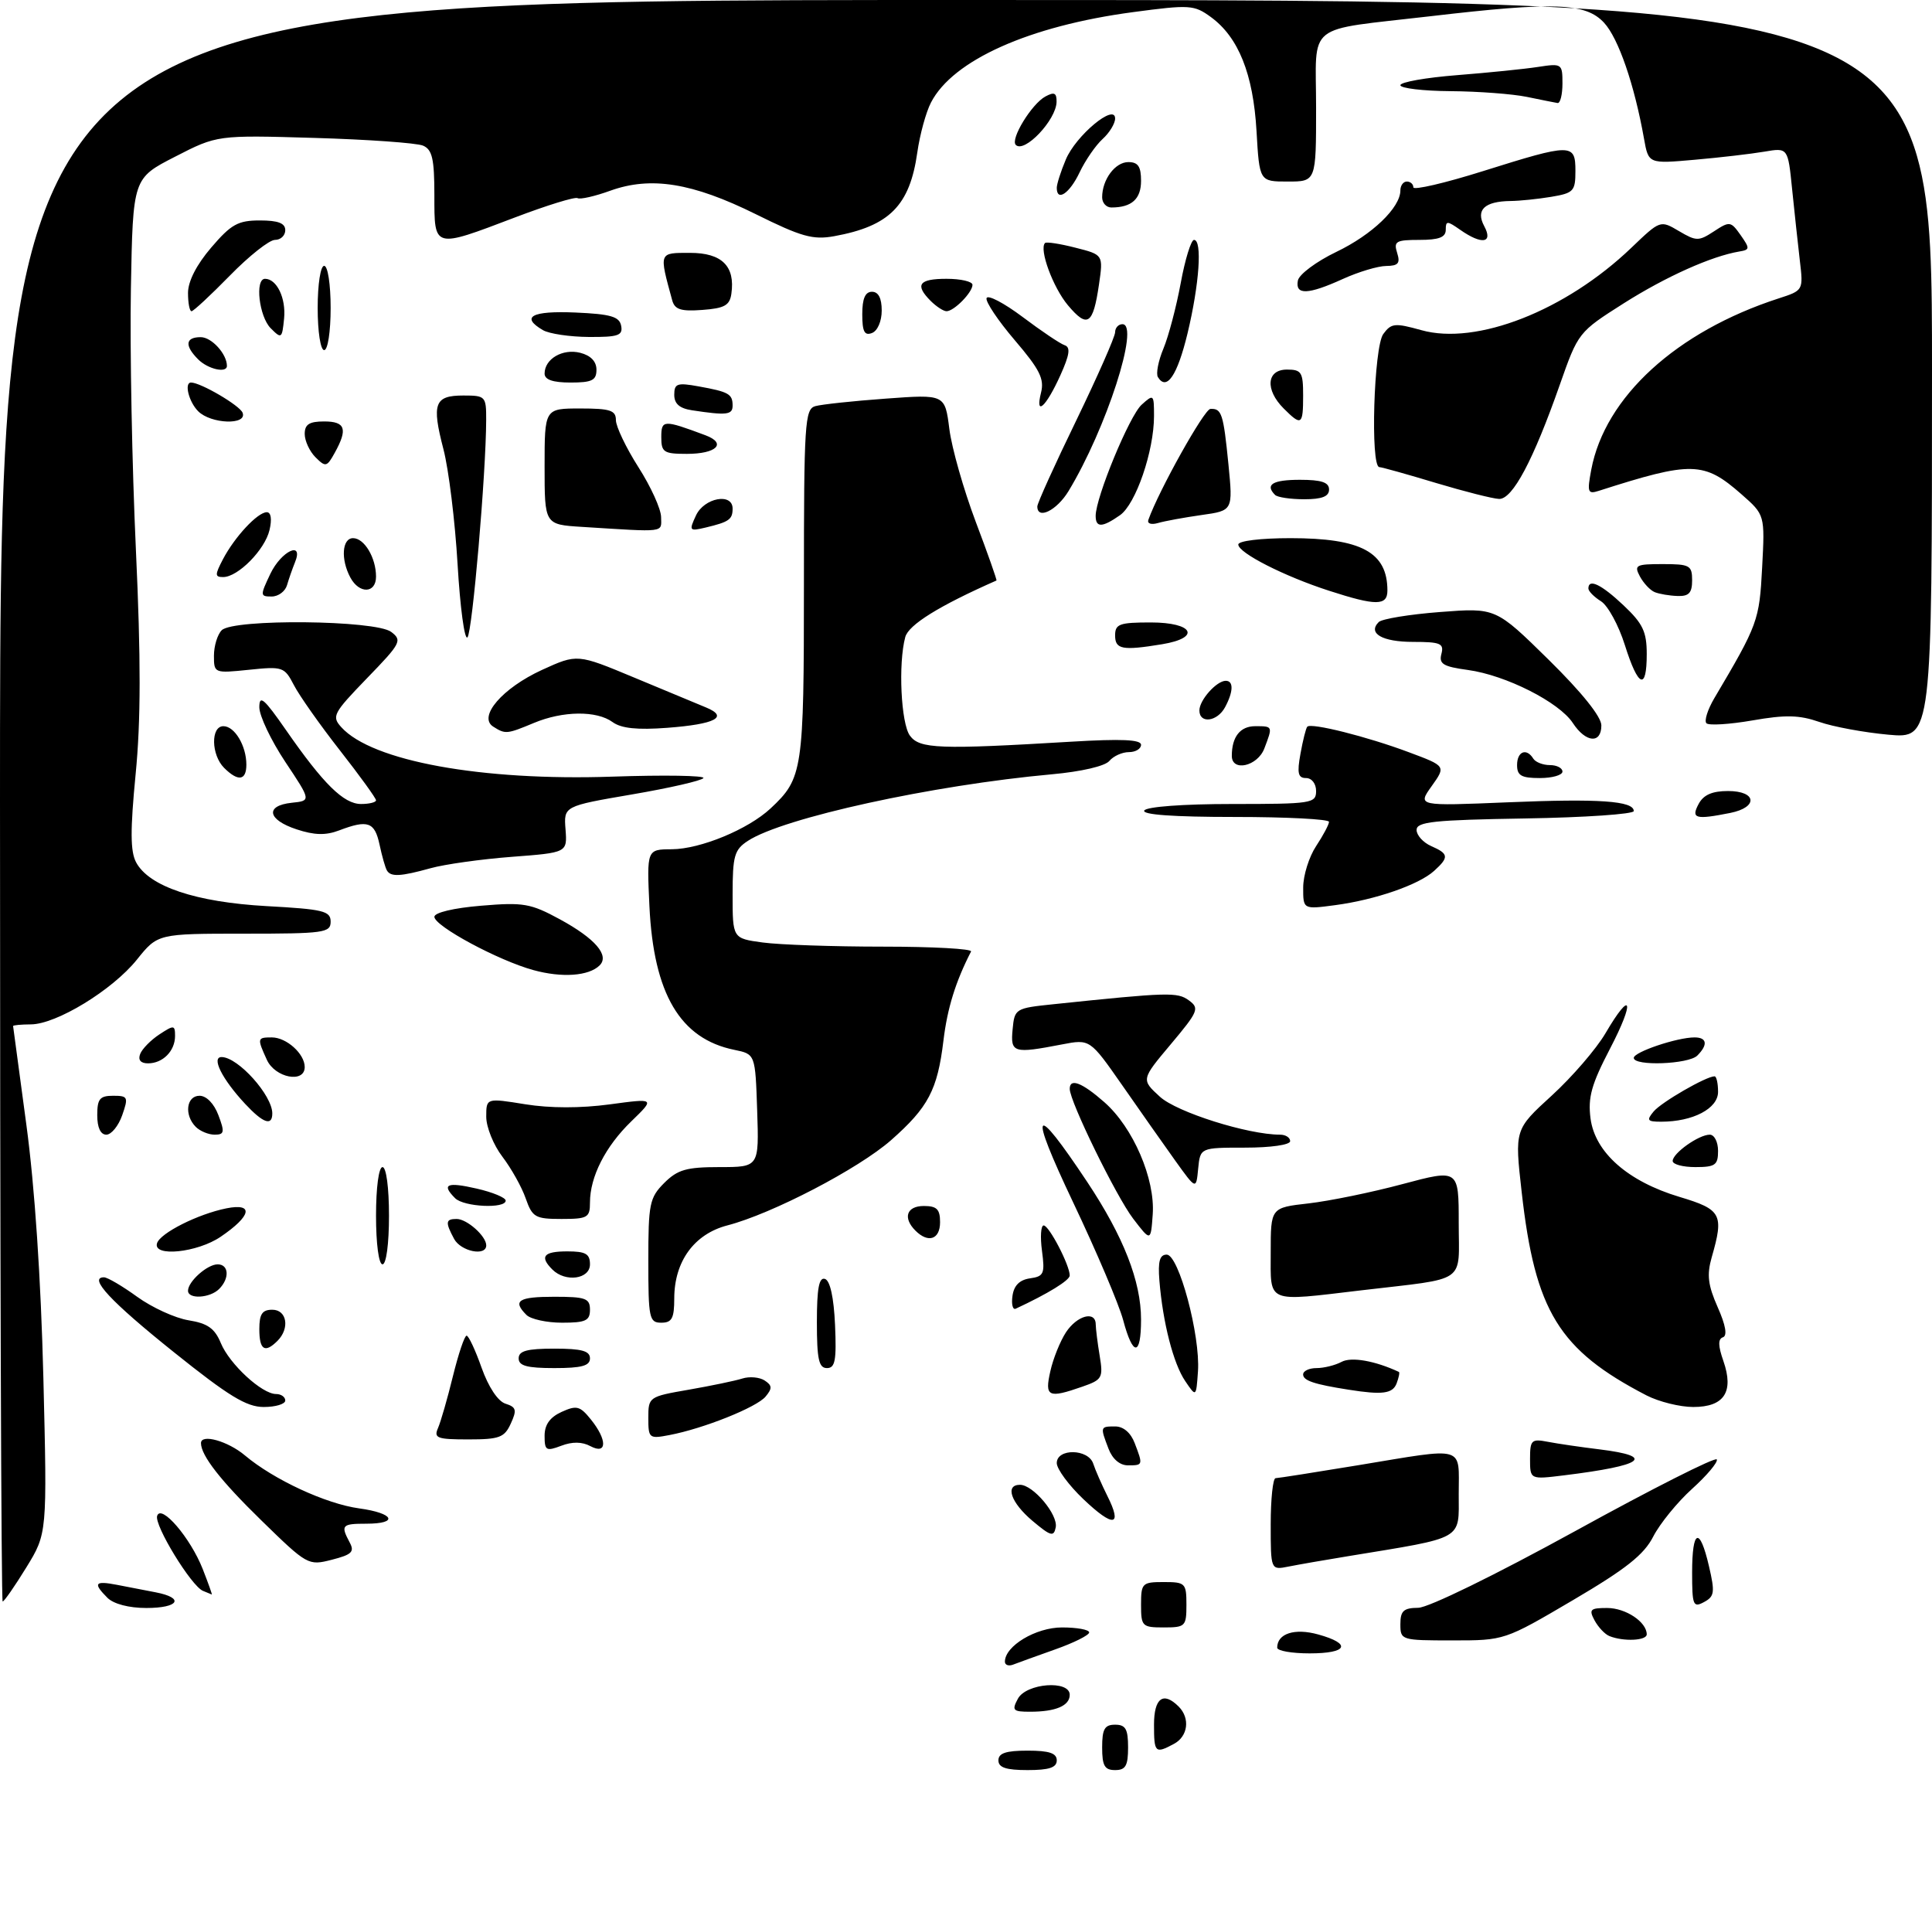 <?xml version="1.0" encoding="UTF-8" standalone="no"?>
<!DOCTYPE svg PUBLIC "-//W3C//DTD SVG 1.1//EN" "http://www.w3.org/Graphics/SVG/1.1/DTD/svg11.dtd" >
<svg xmlns="http://www.w3.org/2000/svg" xmlns:xlink="http://www.w3.org/1999/xlink" version="1.1" viewBox="0 0 298 297">
 <g >
 <path fill="currentColor"
d=" M 154.00 271.50 C 154.00 270.39 155.17 270.00 158.50 270.00 C 161.83 270.00 163.00 270.39 163.00 271.50 C 163.00 272.61 161.83 273.00 158.50 273.00 C 155.17 273.00 154.00 272.61 154.00 271.50 Z  M 170.00 269.50 C 170.00 266.67 170.38 266.00 172.00 266.00 C 173.62 266.00 174.00 266.67 174.00 269.50 C 174.00 272.33 173.62 273.00 172.00 273.00 C 170.38 273.00 170.00 272.33 170.00 269.50 Z  M 178.00 266.00 C 178.00 261.88 179.43 260.83 181.80 263.20 C 183.60 265.00 183.25 267.80 181.07 268.96 C 178.18 270.51 178.00 270.34 178.00 266.00 Z  M 157.00 262.00 C 158.29 259.59 165.00 259.08 165.00 261.39 C 165.00 263.08 162.84 264.00 158.88 264.00 C 156.24 264.00 156.04 263.79 157.00 262.00 Z  M 155.00 256.28 C 155.00 253.86 159.77 251.00 163.81 251.00 C 166.12 251.00 168.00 251.34 168.00 251.77 C 168.00 252.19 165.64 253.37 162.75 254.39 C 159.86 255.42 156.94 256.47 156.25 256.74 C 155.56 257.00 155.00 256.79 155.00 256.28 Z  M 197.00 254.12 C 197.00 251.94 199.69 251.07 203.32 252.08 C 208.54 253.52 207.88 255.00 202.00 255.00 C 199.25 255.00 197.00 254.61 197.00 254.12 Z  M 216.00 250.50 C 216.00 248.45 216.49 247.99 218.75 247.97 C 220.34 247.95 230.60 242.93 243.00 236.12 C 254.82 229.61 264.64 224.65 264.81 225.09 C 264.99 225.53 263.27 227.57 260.99 229.63 C 258.72 231.68 256.03 234.99 255.01 236.97 C 253.58 239.78 250.83 241.96 242.62 246.79 C 232.06 253.00 232.06 253.00 224.03 253.00 C 216.13 253.00 216.00 252.96 216.00 250.50 Z  M 248.24 252.33 C 247.54 252.05 246.52 250.96 245.95 249.91 C 245.05 248.23 245.28 248.00 247.89 248.00 C 250.76 248.00 254.00 250.16 254.00 252.07 C 254.00 253.04 250.41 253.21 248.24 252.33 Z  M 176.00 247.50 C 176.00 244.17 176.17 244.00 179.50 244.00 C 182.83 244.00 183.00 244.17 183.00 247.50 C 183.00 250.83 182.83 251.00 179.50 251.00 C 176.17 251.00 176.00 250.83 176.00 247.50 Z  M 16.57 246.43 C 14.32 244.17 14.61 243.77 18.00 244.42 C 19.65 244.74 22.35 245.26 24.00 245.58 C 28.52 246.45 27.60 248.00 22.57 248.00 C 19.88 248.00 17.53 247.38 16.57 246.43 Z  M 261.00 242.54 C 261.00 235.82 262.17 235.38 263.60 241.56 C 264.54 245.59 264.45 246.22 262.83 247.09 C 261.16 247.99 261.00 247.59 261.00 242.54 Z  M 0.00 123.50 C 0.00 0.00 0.00 0.00 149.00 0.00 C 298.00 0.00 298.00 0.00 298.00 56.96 C 298.00 113.92 298.00 113.92 291.25 113.31 C 287.54 112.97 282.75 112.09 280.61 111.34 C 277.52 110.27 275.40 110.22 270.31 111.11 C 266.78 111.72 263.59 111.92 263.21 111.55 C 262.84 111.18 263.39 109.44 264.42 107.69 C 271.16 96.30 271.37 95.72 271.80 87.52 C 272.23 79.41 272.23 79.41 268.60 76.22 C 262.82 71.15 260.96 71.10 246.61 75.70 C 244.90 76.25 244.79 75.93 245.44 72.45 C 247.55 61.22 258.58 51.14 274.33 46.03 C 278.16 44.79 278.16 44.79 277.61 40.15 C 277.31 37.59 276.78 32.64 276.42 29.14 C 275.78 22.77 275.78 22.77 272.14 23.39 C 270.14 23.73 265.30 24.30 261.39 24.64 C 254.27 25.27 254.27 25.27 253.58 21.39 C 252.09 13.02 249.63 5.90 247.42 3.51 C 244.58 0.44 239.80 0.26 220.67 2.50 C 201.05 4.79 203.00 3.24 203.00 16.61 C 203.00 28.00 203.00 28.00 198.63 28.00 C 194.26 28.00 194.26 28.00 193.81 20.20 C 193.30 11.41 191.03 5.74 186.77 2.63 C 184.19 0.75 183.52 0.70 174.77 1.87 C 158.77 4.00 146.98 9.27 143.60 15.81 C 142.82 17.31 141.88 20.77 141.49 23.51 C 140.33 31.72 137.19 34.88 128.66 36.43 C 125.39 37.02 123.60 36.52 116.57 33.03 C 106.79 28.19 100.40 27.16 94.14 29.41 C 91.75 30.28 89.47 30.79 89.09 30.56 C 88.71 30.32 84.37 31.66 79.45 33.53 C 66.80 38.34 67.00 38.40 67.00 30.11 C 67.00 24.49 66.67 23.07 65.25 22.46 C 64.29 22.05 56.75 21.51 48.50 21.27 C 33.50 20.83 33.50 20.83 27.00 24.17 C 20.50 27.50 20.50 27.50 20.19 44.50 C 20.02 53.85 20.37 71.97 20.96 84.76 C 21.74 101.66 21.73 111.14 20.92 119.40 C 20.08 128.05 20.10 131.31 20.99 132.99 C 22.99 136.73 30.20 139.14 41.12 139.75 C 49.88 140.23 51.00 140.50 51.00 142.15 C 51.00 143.86 49.98 144.00 37.67 144.00 C 24.33 144.00 24.33 144.00 21.11 148.01 C 17.34 152.70 8.69 157.98 4.75 157.99 C 3.24 158.00 2.01 158.11 2.02 158.25 C 2.03 158.39 2.95 165.25 4.07 173.50 C 5.36 183.04 6.31 197.24 6.69 212.51 C 7.28 236.51 7.28 236.51 4.05 241.76 C 2.28 244.64 0.64 247.00 0.41 247.00 C 0.19 247.00 0.00 191.43 0.00 123.50 Z  M 31.31 245.36 C 29.51 244.63 23.76 235.22 24.24 233.79 C 24.86 231.91 29.37 237.18 31.26 241.97 C 32.13 244.19 32.76 245.96 32.67 245.92 C 32.58 245.88 31.97 245.62 31.31 245.36 Z  M 40.32 234.50 C 34.03 228.37 31.00 224.48 31.00 222.57 C 31.00 221.09 35.16 222.26 37.78 224.47 C 42.23 228.21 50.27 231.94 55.41 232.64 C 60.80 233.38 61.55 235.00 56.50 235.00 C 52.72 235.00 52.52 235.23 53.93 237.88 C 54.72 239.34 54.27 239.77 51.18 240.56 C 47.55 241.49 47.40 241.41 40.32 234.50 Z  M 196.00 235.08 C 196.00 231.19 196.34 227.99 196.75 227.98 C 197.16 227.97 202.90 227.07 209.50 225.98 C 226.27 223.21 225.00 222.85 225.00 230.43 C 225.00 237.61 226.02 237.04 208.00 240.00 C 204.43 240.58 200.26 241.31 198.75 241.61 C 196.00 242.16 196.00 242.16 196.00 235.08 Z  M 159.25 234.56 C 155.92 231.75 154.97 229.00 157.33 229.00 C 159.35 229.00 163.22 233.60 162.84 235.56 C 162.54 237.07 162.07 236.93 159.25 234.56 Z  M 167.11 231.22 C 164.85 229.07 163.00 226.56 163.00 225.65 C 163.00 223.35 167.88 223.43 168.63 225.75 C 168.94 226.71 169.92 228.94 170.80 230.71 C 173.18 235.44 171.75 235.64 167.11 231.22 Z  M 236.00 225.01 C 236.00 222.09 236.22 221.88 238.75 222.37 C 240.26 222.66 243.86 223.19 246.75 223.54 C 255.47 224.62 253.53 226.03 241.25 227.54 C 236.00 228.19 236.00 228.19 236.00 225.01 Z  M 170.98 223.43 C 169.68 220.03 169.69 220.00 172.02 220.00 C 173.28 220.00 174.42 220.98 175.02 222.57 C 176.32 225.97 176.31 226.00 173.98 226.00 C 172.72 226.00 171.58 225.02 170.98 223.43 Z  M 84.00 221.45 C 84.00 219.73 84.81 218.59 86.62 217.76 C 88.93 216.71 89.46 216.84 91.12 218.90 C 93.69 222.07 93.66 224.42 91.07 223.04 C 89.78 222.35 88.27 222.33 86.57 222.98 C 84.24 223.86 84.00 223.72 84.00 221.45 Z  M 67.56 220.25 C 67.98 219.29 69.02 215.69 69.86 212.25 C 70.71 208.81 71.65 206.00 71.97 206.00 C 72.28 206.00 73.32 208.22 74.28 210.94 C 75.35 213.94 76.80 216.12 77.97 216.49 C 79.63 217.02 79.75 217.46 78.79 219.55 C 77.81 221.71 77.04 222.00 72.23 222.00 C 67.42 222.00 66.88 221.80 67.56 220.25 Z  M 100.00 218.68 C 100.00 215.45 100.08 215.40 106.25 214.33 C 109.69 213.73 113.40 212.96 114.50 212.61 C 115.60 212.26 117.15 212.40 117.94 212.91 C 119.11 213.68 119.14 214.13 118.09 215.39 C 116.72 217.05 108.52 220.33 103.25 221.33 C 100.12 221.93 100.00 221.83 100.00 218.68 Z  M 26.81 208.54 C 17.07 200.74 13.58 197.00 16.04 197.00 C 16.58 197.00 18.89 198.36 21.18 200.02 C 23.47 201.67 27.03 203.30 29.10 203.63 C 32.02 204.10 33.12 204.87 34.06 207.14 C 35.40 210.39 40.40 215.00 42.58 215.00 C 43.36 215.00 44.00 215.45 44.00 216.00 C 44.00 216.55 42.51 217.00 40.68 217.00 C 38.02 217.00 35.28 215.33 26.81 208.54 Z  M 253.96 215.21 C 240.44 208.20 236.78 202.24 234.71 183.85 C 233.62 174.20 233.62 174.20 239.35 168.97 C 242.50 166.09 246.22 161.77 247.63 159.37 C 251.68 152.45 252.22 154.29 248.33 161.75 C 245.47 167.24 244.91 169.25 245.33 172.50 C 246.02 177.75 251.09 182.21 259.06 184.60 C 265.54 186.54 265.93 187.28 264.02 193.92 C 263.25 196.62 263.44 198.20 264.94 201.60 C 266.18 204.39 266.46 206.01 265.75 206.25 C 264.98 206.51 265.00 207.56 265.82 209.90 C 267.48 214.67 265.95 217.00 261.18 217.00 C 259.11 217.00 255.87 216.19 253.96 215.21 Z  M 162.01 211.48 C 162.44 209.54 163.53 206.84 164.42 205.48 C 166.13 202.88 168.99 202.11 169.01 204.25 C 169.02 204.94 169.29 207.13 169.62 209.11 C 170.18 212.50 170.01 212.80 166.96 213.86 C 161.67 215.71 161.11 215.44 162.01 211.48 Z  M 182.81 213.00 C 180.98 210.31 179.35 203.94 178.83 197.50 C 178.59 194.52 178.88 193.50 179.96 193.50 C 181.82 193.50 185.16 205.96 184.78 211.50 C 184.50 215.50 184.50 215.50 182.81 213.00 Z  M 208.00 214.33 C 202.70 213.50 201.00 212.93 201.00 211.98 C 201.00 211.44 201.93 211.00 203.07 211.00 C 204.20 211.00 205.94 210.57 206.93 210.04 C 208.44 209.23 212.08 209.87 215.77 211.59 C 215.92 211.66 215.76 212.45 215.42 213.36 C 214.81 214.95 213.23 215.16 208.00 214.33 Z  M 80.00 209.50 C 80.00 208.35 81.28 208.00 85.50 208.00 C 89.72 208.00 91.00 208.35 91.00 209.50 C 91.00 210.65 89.72 211.00 85.50 211.00 C 81.28 211.00 80.00 210.65 80.00 209.50 Z  M 126.00 203.92 C 126.00 198.70 126.33 196.94 127.25 197.25 C 128.04 197.51 128.61 200.11 128.80 204.33 C 129.04 209.81 128.82 211.00 127.55 211.00 C 126.30 211.00 126.00 209.64 126.00 203.92 Z  M 40.00 205.00 C 40.00 202.67 40.44 202.00 42.00 202.00 C 44.26 202.00 44.73 204.87 42.80 206.80 C 40.85 208.75 40.00 208.20 40.00 205.00 Z  M 173.24 203.59 C 172.59 201.17 169.12 193.00 165.52 185.43 C 158.58 170.81 159.33 169.71 167.69 182.28 C 173.30 190.72 176.00 197.62 176.00 203.51 C 176.00 209.23 174.75 209.26 173.24 203.59 Z  M 81.20 202.80 C 79.01 200.61 79.95 200.00 85.50 200.00 C 90.33 200.00 91.00 200.24 91.00 202.00 C 91.00 203.69 90.33 204.00 86.70 204.00 C 84.34 204.00 81.86 203.46 81.20 202.80 Z  M 100.00 194.45 C 100.00 185.65 100.19 184.72 102.45 182.45 C 104.52 180.39 105.87 180.00 110.99 180.00 C 117.08 180.00 117.08 180.00 116.79 171.29 C 116.50 162.58 116.50 162.58 113.28 161.92 C 104.91 160.22 100.82 153.30 100.17 139.76 C 99.76 131.00 99.76 131.00 103.63 130.98 C 108.04 130.95 115.38 127.92 118.85 124.69 C 123.83 120.03 124.00 118.91 124.00 90.12 C 124.00 65.28 124.14 63.10 125.75 62.64 C 126.71 62.37 131.61 61.84 136.62 61.48 C 145.75 60.81 145.75 60.81 146.43 66.15 C 146.80 69.09 148.64 75.54 150.50 80.47 C 152.37 85.41 153.80 89.48 153.70 89.53 C 144.86 93.43 140.14 96.36 139.63 98.26 C 138.53 102.34 138.97 111.58 140.35 113.46 C 141.84 115.50 144.86 115.61 165.25 114.39 C 172.95 113.93 176.00 114.06 176.00 114.87 C 176.00 115.49 175.16 116.00 174.12 116.00 C 173.09 116.00 171.74 116.61 171.11 117.36 C 170.45 118.16 166.78 119.01 162.24 119.42 C 143.83 121.09 120.78 126.13 115.35 129.69 C 113.27 131.05 113.00 132.00 113.00 137.98 C 113.00 144.73 113.00 144.73 117.64 145.36 C 120.19 145.71 128.55 146.00 136.22 146.00 C 143.89 146.00 149.99 146.34 149.78 146.75 C 147.40 151.38 146.12 155.49 145.52 160.50 C 144.60 168.10 143.19 170.78 137.44 175.85 C 132.42 180.26 119.10 187.20 112.20 188.99 C 107.08 190.32 104.01 194.54 104.00 200.25 C 104.00 203.33 103.64 204.00 102.00 204.00 C 100.14 204.00 100.00 203.33 100.00 194.45 Z  M 156.17 199.86 C 156.39 198.26 157.27 197.39 158.87 197.16 C 161.01 196.86 161.19 196.45 160.72 192.91 C 160.43 190.76 160.55 189.00 160.98 189.00 C 161.81 189.00 165.00 195.13 165.00 196.72 C 165.00 197.46 161.66 199.52 156.67 201.84 C 156.21 202.05 155.98 201.16 156.17 199.86 Z  M 29.00 199.07 C 29.00 197.65 31.97 195.00 33.57 195.00 C 35.31 195.00 35.44 197.16 33.80 198.80 C 32.38 200.22 29.00 200.41 29.00 199.07 Z  M 196.00 193.13 C 196.00 186.26 196.00 186.26 201.84 185.60 C 205.06 185.23 211.58 183.90 216.34 182.62 C 225.00 180.31 225.00 180.31 225.00 188.61 C 225.00 198.12 226.53 197.05 210.03 199.00 C 195.14 200.76 196.00 201.12 196.00 193.13 Z  M 85.20 195.80 C 83.19 193.79 83.84 193.00 87.50 193.00 C 90.33 193.00 91.00 193.38 91.00 195.00 C 91.00 197.29 87.21 197.81 85.20 195.80 Z  M 58.00 187.50 C 58.00 183.17 58.42 180.00 59.00 180.00 C 59.58 180.00 60.00 183.17 60.00 187.50 C 60.00 191.83 59.58 195.00 59.00 195.00 C 58.42 195.00 58.00 191.83 58.00 187.50 Z  M 24.22 191.75 C 24.71 190.17 30.54 187.24 34.93 186.36 C 39.20 185.51 38.79 187.52 34.03 190.75 C 30.42 193.20 23.56 193.90 24.22 191.75 Z  M 70.04 191.07 C 68.66 188.50 68.73 188.00 70.43 188.00 C 72.03 188.00 75.00 190.65 75.00 192.07 C 75.00 193.81 71.08 193.01 70.04 191.07 Z  M 141.20 189.80 C 139.22 187.82 139.84 186.00 142.50 186.00 C 144.50 186.00 145.00 186.50 145.00 188.50 C 145.00 191.16 143.18 191.78 141.20 189.80 Z  M 174.78 187.95 C 172.17 184.53 165.00 169.88 165.00 167.94 C 165.00 166.23 166.88 166.95 170.34 169.99 C 174.78 173.89 178.20 181.83 177.80 187.31 C 177.50 191.50 177.50 191.50 174.78 187.95 Z  M 81.09 184.84 C 80.49 183.10 78.87 180.21 77.50 178.41 C 76.12 176.61 75.00 173.83 75.00 172.24 C 75.00 169.34 75.00 169.34 81.01 170.31 C 84.84 170.93 89.56 170.93 94.03 170.33 C 101.05 169.38 101.05 169.38 97.38 172.94 C 93.38 176.81 91.00 181.49 91.00 185.47 C 91.00 187.79 90.64 188.00 86.60 188.00 C 82.56 188.00 82.11 187.74 81.09 184.84 Z  M 70.20 184.80 C 68.05 182.65 68.92 182.26 73.50 183.31 C 75.97 183.87 78.00 184.71 78.00 185.17 C 78.00 186.45 71.55 186.15 70.20 184.80 Z  M 181.27 179.00 C 179.50 176.53 175.82 171.29 173.09 167.37 C 168.12 160.25 168.12 160.25 163.81 161.08 C 156.30 162.53 155.84 162.39 156.19 158.75 C 156.49 155.56 156.61 155.49 162.50 154.88 C 180.23 153.03 181.61 152.99 183.38 154.29 C 185.04 155.50 184.84 155.99 180.59 161.05 C 176.01 166.50 176.01 166.50 178.91 169.15 C 181.52 171.54 192.49 175.00 197.45 175.00 C 198.30 175.00 199.00 175.45 199.00 176.00 C 199.00 176.57 196.02 177.00 192.06 177.00 C 185.13 177.00 185.13 177.00 184.81 180.25 C 184.50 183.50 184.50 183.50 181.27 179.00 Z  M 258.00 179.06 C 258.00 177.86 262.03 175.00 263.72 175.00 C 264.43 175.00 265.00 176.12 265.00 177.50 C 265.00 179.69 264.57 180.00 261.50 180.00 C 259.57 180.00 258.00 179.58 258.00 179.06 Z  M 15.00 172.00 C 15.00 169.48 15.39 169.00 17.45 169.00 C 19.73 169.00 19.83 169.20 18.85 172.00 C 18.27 173.65 17.17 175.00 16.40 175.00 C 15.51 175.00 15.00 173.91 15.00 172.00 Z  M 30.20 173.80 C 28.38 171.98 28.74 169.00 30.78 169.00 C 31.84 169.00 33.02 170.21 33.69 172.00 C 34.68 174.61 34.60 175.00 33.11 175.00 C 32.17 175.00 30.86 174.46 30.20 173.80 Z  M 37.81 170.25 C 34.24 166.42 32.53 162.99 34.21 163.03 C 36.76 163.09 42.00 168.94 42.00 171.72 C 42.00 173.73 40.59 173.23 37.81 170.25 Z  M 255.06 171.43 C 256.25 169.99 263.17 166.00 264.46 166.00 C 264.76 166.00 265.00 167.08 265.00 168.40 C 265.00 170.97 261.13 173.00 256.23 173.00 C 254.09 173.00 253.93 172.79 255.06 171.43 Z  M 41.16 163.45 C 39.64 160.12 39.67 160.00 41.93 160.00 C 44.19 160.00 47.00 162.53 47.00 164.57 C 47.00 167.12 42.43 166.24 41.16 163.45 Z  M 21.62 162.56 C 21.92 161.77 23.26 160.41 24.58 159.54 C 26.83 158.06 27.00 158.08 27.00 159.78 C 27.00 162.09 25.12 164.00 22.83 164.00 C 21.70 164.00 21.26 163.48 21.62 162.56 Z  M 252.00 163.16 C 252.00 162.25 258.68 160.00 261.37 160.00 C 263.30 160.00 263.47 161.13 261.80 162.80 C 260.45 164.15 252.00 164.46 252.00 163.16 Z  M 82.28 149.62 C 76.86 148.14 67.01 142.83 67.00 141.40 C 67.00 140.75 69.97 140.04 74.20 139.69 C 80.75 139.14 81.84 139.33 86.37 141.79 C 91.82 144.76 94.05 147.36 92.48 148.90 C 90.81 150.54 86.68 150.83 82.28 149.62 Z  M 201.01 136.88 C 201.01 135.02 201.91 132.15 203.00 130.50 C 204.09 128.85 204.99 127.16 204.99 126.75 C 205.00 126.34 198.45 126.00 190.44 126.00 C 180.99 126.00 176.10 125.65 176.50 125.00 C 176.86 124.42 182.51 124.00 190.06 124.00 C 202.33 124.00 203.00 123.90 203.00 122.00 C 203.00 120.86 202.33 120.00 201.45 120.00 C 200.22 120.00 200.04 119.26 200.59 116.25 C 200.96 114.19 201.43 112.31 201.64 112.08 C 202.21 111.43 210.89 113.61 217.29 116.01 C 223.03 118.15 223.03 118.15 220.83 121.24 C 218.63 124.32 218.63 124.32 232.57 123.74 C 246.64 123.15 252.00 123.52 252.00 125.09 C 252.00 125.56 244.46 126.08 235.25 126.23 C 221.15 126.46 218.50 126.74 218.50 128.00 C 218.50 128.82 219.51 129.94 220.75 130.49 C 223.47 131.68 223.53 132.21 221.20 134.32 C 218.84 136.46 212.13 138.78 205.95 139.60 C 201.00 140.26 201.00 140.26 201.01 136.88 Z  M 59.68 134.25 C 59.43 133.84 58.92 132.04 58.54 130.25 C 57.79 126.76 56.73 126.39 52.32 128.07 C 50.24 128.86 48.51 128.82 45.75 127.91 C 41.24 126.43 40.85 124.25 45.00 123.81 C 48.00 123.50 48.00 123.50 44.00 117.50 C 41.81 114.20 40.00 110.41 40.00 109.08 C 40.00 107.10 40.73 107.73 44.10 112.58 C 49.88 120.91 53.01 124.00 55.69 124.00 C 56.96 124.00 58.00 123.74 58.00 123.43 C 58.00 123.11 55.49 119.64 52.42 115.72 C 49.35 111.80 46.16 107.27 45.33 105.66 C 43.87 102.85 43.61 102.76 38.41 103.30 C 33.05 103.85 33.00 103.83 33.00 101.13 C 33.00 99.63 33.54 97.86 34.20 97.20 C 35.99 95.41 57.92 95.63 60.34 97.46 C 62.07 98.77 61.84 99.21 56.60 104.61 C 51.38 110.01 51.13 110.49 52.65 112.16 C 57.37 117.39 74.30 120.47 94.47 119.78 C 102.43 119.51 108.74 119.61 108.50 120.00 C 108.26 120.39 103.31 121.53 97.51 122.52 C 86.95 124.33 86.95 124.33 87.23 127.92 C 87.50 131.50 87.50 131.50 78.93 132.15 C 74.21 132.51 68.59 133.30 66.43 133.90 C 61.79 135.19 60.27 135.27 59.68 134.25 Z  M 262.00 124.00 C 262.75 122.59 264.09 122.00 266.54 122.00 C 270.97 122.00 271.22 124.51 266.88 125.38 C 261.50 126.45 260.80 126.25 262.00 124.00 Z  M 34.57 118.43 C 32.56 116.42 32.49 112.00 34.46 112.00 C 36.20 112.00 38.00 115.03 38.00 117.93 C 38.00 120.40 36.73 120.58 34.57 118.43 Z  M 234.00 118.00 C 234.00 115.89 235.45 115.31 236.50 117.00 C 236.84 117.55 237.99 118.00 239.06 118.00 C 240.13 118.00 241.00 118.45 241.00 119.00 C 241.00 119.55 239.43 120.00 237.50 120.00 C 234.67 120.00 234.00 119.62 234.00 118.00 Z  M 190.00 116.58 C 190.00 113.64 191.29 112.00 193.61 112.00 C 196.34 112.00 196.33 111.99 195.02 115.43 C 193.98 118.18 190.00 119.09 190.00 116.58 Z  M 242.60 111.51 C 240.49 108.29 232.26 104.13 226.42 103.33 C 222.60 102.81 221.92 102.40 222.33 100.85 C 222.75 99.24 222.19 99.00 217.97 99.00 C 213.20 99.00 210.92 97.68 212.66 95.94 C 213.15 95.45 217.42 94.75 222.13 94.39 C 230.71 93.73 230.71 93.73 238.86 101.74 C 243.98 106.78 247.00 110.54 247.00 111.88 C 247.00 114.76 244.60 114.56 242.60 111.51 Z  M 76.08 112.07 C 73.68 110.55 77.48 106.13 83.60 103.32 C 89.04 100.84 89.04 100.84 97.77 104.48 C 102.57 106.48 107.58 108.57 108.90 109.11 C 112.47 110.58 110.34 111.69 102.93 112.25 C 98.29 112.60 95.82 112.34 94.49 111.37 C 92.03 109.57 86.82 109.63 82.35 111.50 C 78.17 113.24 77.96 113.26 76.08 112.07 Z  M 185.00 109.57 C 185.00 107.97 187.65 105.00 189.07 105.00 C 190.29 105.00 190.25 106.67 188.96 109.07 C 187.76 111.31 185.00 111.67 185.00 109.57 Z  M 250.62 99.47 C 249.66 96.43 248.01 93.40 246.94 92.73 C 245.87 92.06 245.00 91.18 245.00 90.76 C 245.00 89.17 246.99 90.12 250.43 93.37 C 253.40 96.17 254.00 97.43 254.00 100.87 C 254.00 106.58 252.69 106.04 250.62 99.47 Z  M 172.00 98.00 C 172.00 96.24 172.67 96.00 177.50 96.00 C 184.08 96.00 185.31 98.36 179.25 99.36 C 173.11 100.37 172.00 100.16 172.00 98.00 Z  M 70.58 87.03 C 70.19 80.38 69.21 72.40 68.40 69.29 C 66.56 62.22 67.02 61.00 71.47 61.00 C 74.88 61.00 75.00 61.12 74.99 64.75 C 74.97 73.00 72.85 97.55 72.10 98.30 C 71.65 98.75 70.97 93.67 70.58 87.03 Z  M 205.00 91.11 C 198.09 88.88 191.00 85.27 191.00 83.98 C 191.00 83.42 194.46 83.00 199.05 83.00 C 209.98 83.00 214.00 85.17 214.00 91.08 C 214.00 93.45 212.24 93.46 205.00 91.11 Z  M 41.70 88.50 C 43.40 84.95 46.90 83.33 45.49 86.75 C 45.10 87.71 44.55 89.29 44.27 90.25 C 43.99 91.21 42.93 92.00 41.90 92.00 C 40.11 92.00 40.11 91.85 41.70 88.50 Z  M 255.24 91.33 C 254.54 91.05 253.52 89.96 252.95 88.91 C 252.02 87.16 252.31 87.00 256.46 87.00 C 260.64 87.00 261.00 87.20 261.00 89.50 C 261.00 91.45 260.50 91.98 258.75 91.92 C 257.51 91.88 255.93 91.61 255.24 91.33 Z  M 54.04 89.07 C 52.53 86.26 52.76 83.00 54.46 83.00 C 56.20 83.00 58.00 86.03 58.00 88.93 C 58.00 91.55 55.41 91.63 54.04 89.07 Z  M 34.39 86.25 C 36.20 82.80 39.74 79.00 41.15 79.00 C 41.80 79.00 41.97 80.06 41.57 81.75 C 40.86 84.79 36.71 89.00 34.42 89.00 C 33.13 89.00 33.13 88.66 34.39 86.25 Z  M 89.75 81.26 C 84.00 80.90 84.00 80.90 84.00 71.95 C 84.00 63.00 84.00 63.00 89.50 63.00 C 94.13 63.00 95.00 63.29 95.00 64.80 C 95.00 65.78 96.56 69.05 98.47 72.05 C 100.39 75.05 101.96 78.51 101.97 79.75 C 102.00 82.19 102.86 82.08 89.75 81.26 Z  M 107.35 79.50 C 108.61 76.77 113.00 75.95 113.00 78.44 C 113.00 80.11 112.46 80.50 108.85 81.36 C 106.32 81.96 106.25 81.87 107.35 79.50 Z  M 169.00 79.56 C 169.00 76.72 174.21 64.12 176.09 62.42 C 177.94 60.75 178.00 60.81 178.00 64.16 C 178.00 69.56 175.19 77.76 172.75 79.46 C 170.01 81.38 169.00 81.41 169.00 79.56 Z  M 177.13 80.17 C 178.74 75.65 185.74 63.12 186.69 63.07 C 188.44 62.97 188.70 63.78 189.48 71.62 C 190.18 78.75 190.18 78.75 185.34 79.43 C 182.68 79.81 179.66 80.36 178.63 80.66 C 177.57 80.97 176.92 80.76 177.13 80.17 Z  M 160.00 78.11 C 160.00 77.61 162.70 71.65 166.00 64.86 C 169.29 58.06 171.99 51.94 172.00 51.25 C 172.00 50.56 172.51 50.00 173.13 50.00 C 175.85 50.00 170.64 66.13 164.81 75.75 C 162.99 78.74 160.00 80.21 160.00 78.11 Z  M 196.67 76.33 C 195.08 74.74 196.30 74.00 200.50 74.00 C 203.83 74.00 205.00 74.39 205.00 75.50 C 205.00 76.57 203.91 77.00 201.17 77.00 C 199.06 77.00 197.03 76.70 196.67 76.33 Z  M 221.50 74.49 C 217.10 73.16 213.16 72.06 212.75 72.04 C 211.35 71.97 211.90 53.52 213.36 51.52 C 214.59 49.84 215.14 49.78 219.23 50.92 C 227.74 53.31 241.49 47.92 251.62 38.22 C 256.09 33.94 256.09 33.94 258.97 35.64 C 261.65 37.22 262.01 37.22 264.37 35.68 C 266.79 34.09 266.97 34.12 268.48 36.26 C 269.93 38.33 269.92 38.52 268.28 38.79 C 263.99 39.51 256.98 42.65 250.47 46.77 C 243.46 51.22 243.43 51.26 240.58 59.37 C 236.50 71.00 233.30 77.01 231.23 76.95 C 230.28 76.92 225.90 75.81 221.50 74.49 Z  M 48.66 70.52 C 47.75 69.61 47.00 67.99 47.00 66.93 C 47.00 65.45 47.70 65.00 50.00 65.00 C 53.28 65.00 53.67 66.16 51.63 69.84 C 50.42 72.03 50.22 72.08 48.66 70.52 Z  M 102.00 67.43 C 102.00 64.72 102.33 64.71 108.81 67.13 C 112.15 68.38 110.53 70.00 105.94 70.00 C 102.38 70.00 102.00 69.75 102.00 67.43 Z  M 30.57 63.43 C 29.12 61.98 28.38 59.00 29.47 59.00 C 30.95 59.00 36.99 62.54 37.42 63.66 C 38.17 65.60 32.54 65.40 30.57 63.43 Z  M 198.00 63.00 C 195.10 60.10 195.36 57.00 198.50 57.00 C 200.75 57.00 201.00 57.40 201.00 61.00 C 201.00 65.58 200.75 65.75 198.00 63.00 Z  M 106.75 63.28 C 104.82 62.99 104.00 62.28 104.00 60.89 C 104.00 59.15 104.45 58.99 107.75 59.59 C 112.41 60.43 113.00 60.76 113.00 62.56 C 113.00 63.99 112.08 64.09 106.75 63.28 Z  M 160.57 60.57 C 161.11 58.44 160.38 56.99 156.53 52.48 C 153.95 49.46 151.99 46.53 152.17 45.98 C 152.36 45.42 154.86 46.73 157.74 48.89 C 160.61 51.05 163.52 53.01 164.21 53.24 C 165.15 53.55 164.99 54.70 163.56 57.87 C 161.34 62.78 159.63 64.33 160.57 60.57 Z  M 84.00 57.62 C 84.00 55.35 86.78 53.73 89.49 54.41 C 91.11 54.82 92.00 55.74 92.00 57.02 C 92.00 58.66 91.32 59.00 88.00 59.00 C 85.27 59.00 84.00 58.56 84.00 57.62 Z  M 178.60 58.16 C 178.28 57.64 178.66 55.66 179.45 53.77 C 180.24 51.88 181.44 47.33 182.12 43.66 C 182.79 40.00 183.72 37.00 184.17 37.00 C 185.47 37.00 184.99 43.84 183.17 51.42 C 181.60 57.91 179.95 60.35 178.60 58.16 Z  M 30.57 55.43 C 28.44 53.30 28.59 52.00 30.96 52.00 C 32.64 52.00 35.00 54.59 35.00 56.43 C 35.00 57.60 32.08 56.94 30.57 55.43 Z  M 49.00 47.50 C 49.00 43.83 49.44 41.00 50.00 41.00 C 50.56 41.00 51.00 43.83 51.00 47.50 C 51.00 51.17 50.56 54.00 50.00 54.00 C 49.44 54.00 49.00 51.17 49.00 47.50 Z  M 41.75 50.62 C 39.96 48.82 39.29 43.00 40.88 43.00 C 42.69 43.00 44.13 45.98 43.82 49.12 C 43.51 52.23 43.42 52.30 41.75 50.62 Z  M 83.75 50.92 C 80.24 48.87 82.01 47.91 88.74 48.20 C 94.22 48.44 95.54 48.83 95.81 50.25 C 96.10 51.74 95.36 52.00 90.82 51.97 C 87.90 51.95 84.71 51.48 83.75 50.92 Z  M 133.00 48.47 C 133.00 46.05 133.45 45.00 134.50 45.00 C 135.49 45.00 136.00 45.99 136.00 47.89 C 136.00 49.54 135.36 51.03 134.50 51.36 C 133.34 51.81 133.00 51.14 133.00 48.47 Z  M 164.72 47.08 C 162.42 44.34 160.24 38.43 161.19 37.48 C 161.39 37.27 163.50 37.59 165.87 38.20 C 170.18 39.29 170.18 39.29 169.51 43.89 C 168.60 50.09 167.74 50.67 164.72 47.08 Z  M 29.00 45.18 C 29.00 43.39 30.31 40.83 32.58 38.18 C 35.65 34.59 36.71 34.00 40.08 34.00 C 42.90 34.00 44.00 34.42 44.00 35.50 C 44.00 36.33 43.29 37.00 42.41 37.00 C 41.54 37.00 38.41 39.48 35.46 42.50 C 32.50 45.52 29.84 48.00 29.54 48.00 C 29.24 48.00 29.00 46.73 29.00 45.18 Z  M 103.68 46.30 C 101.64 38.84 101.59 39.00 106.45 39.00 C 111.34 39.00 113.42 41.05 112.81 45.30 C 112.56 47.10 111.75 47.55 108.33 47.80 C 105.01 48.05 104.07 47.74 103.68 46.30 Z  M 143.57 46.43 C 141.06 43.92 141.72 43.00 146.00 43.00 C 148.20 43.00 150.00 43.42 150.00 43.93 C 150.00 45.10 147.15 48.00 146.00 48.00 C 145.53 48.00 144.44 47.29 143.57 46.43 Z  M 200.19 43.27 C 200.37 42.32 203.04 40.33 206.12 38.85 C 211.65 36.20 216.00 32.02 216.00 29.37 C 216.00 28.61 216.45 28.00 217.00 28.00 C 217.55 28.00 218.00 28.40 218.00 28.89 C 218.00 29.37 222.84 28.25 228.75 26.39 C 242.43 22.09 243.00 22.09 243.00 26.37 C 243.00 29.49 242.72 29.78 239.25 30.36 C 237.19 30.70 234.38 30.99 233.00 31.00 C 228.98 31.05 227.59 32.37 228.93 34.87 C 230.35 37.51 228.57 37.79 225.22 35.44 C 223.21 34.03 223.00 34.03 223.00 35.44 C 223.00 36.60 221.95 37.00 218.93 37.00 C 215.32 37.00 214.94 37.22 215.50 39.00 C 216.01 40.60 215.68 41.00 213.82 41.02 C 212.54 41.03 209.54 41.93 207.14 43.02 C 201.75 45.47 199.75 45.54 200.19 43.27 Z  M 170.00 30.43 C 170.00 27.70 172.00 25.00 174.04 25.00 C 175.54 25.00 176.00 25.68 176.00 27.89 C 176.00 30.70 174.55 32.00 171.42 32.00 C 170.64 32.00 170.00 31.30 170.00 30.43 Z  M 163.00 28.97 C 163.00 28.40 163.62 26.44 164.39 24.62 C 165.93 20.91 172.00 15.86 172.00 18.28 C 172.00 19.05 171.13 20.48 170.07 21.44 C 169.01 22.40 167.41 24.72 166.52 26.59 C 164.98 29.84 163.00 31.17 163.00 28.97 Z  M 156.68 22.35 C 155.80 21.47 159.13 16.02 161.25 14.88 C 162.62 14.14 162.99 14.32 162.97 15.71 C 162.92 18.50 158.01 23.68 156.68 22.35 Z  M 235.50 14.94 C 233.30 14.49 228.01 14.09 223.75 14.06 C 219.49 14.03 216.00 13.61 216.00 13.14 C 216.00 12.66 219.94 11.97 224.75 11.59 C 229.56 11.21 235.19 10.64 237.25 10.32 C 240.91 9.76 241.00 9.82 241.00 12.87 C 241.00 14.59 240.66 15.95 240.25 15.89 C 239.84 15.82 237.70 15.40 235.50 14.94 Z "/>
</g>
</svg>